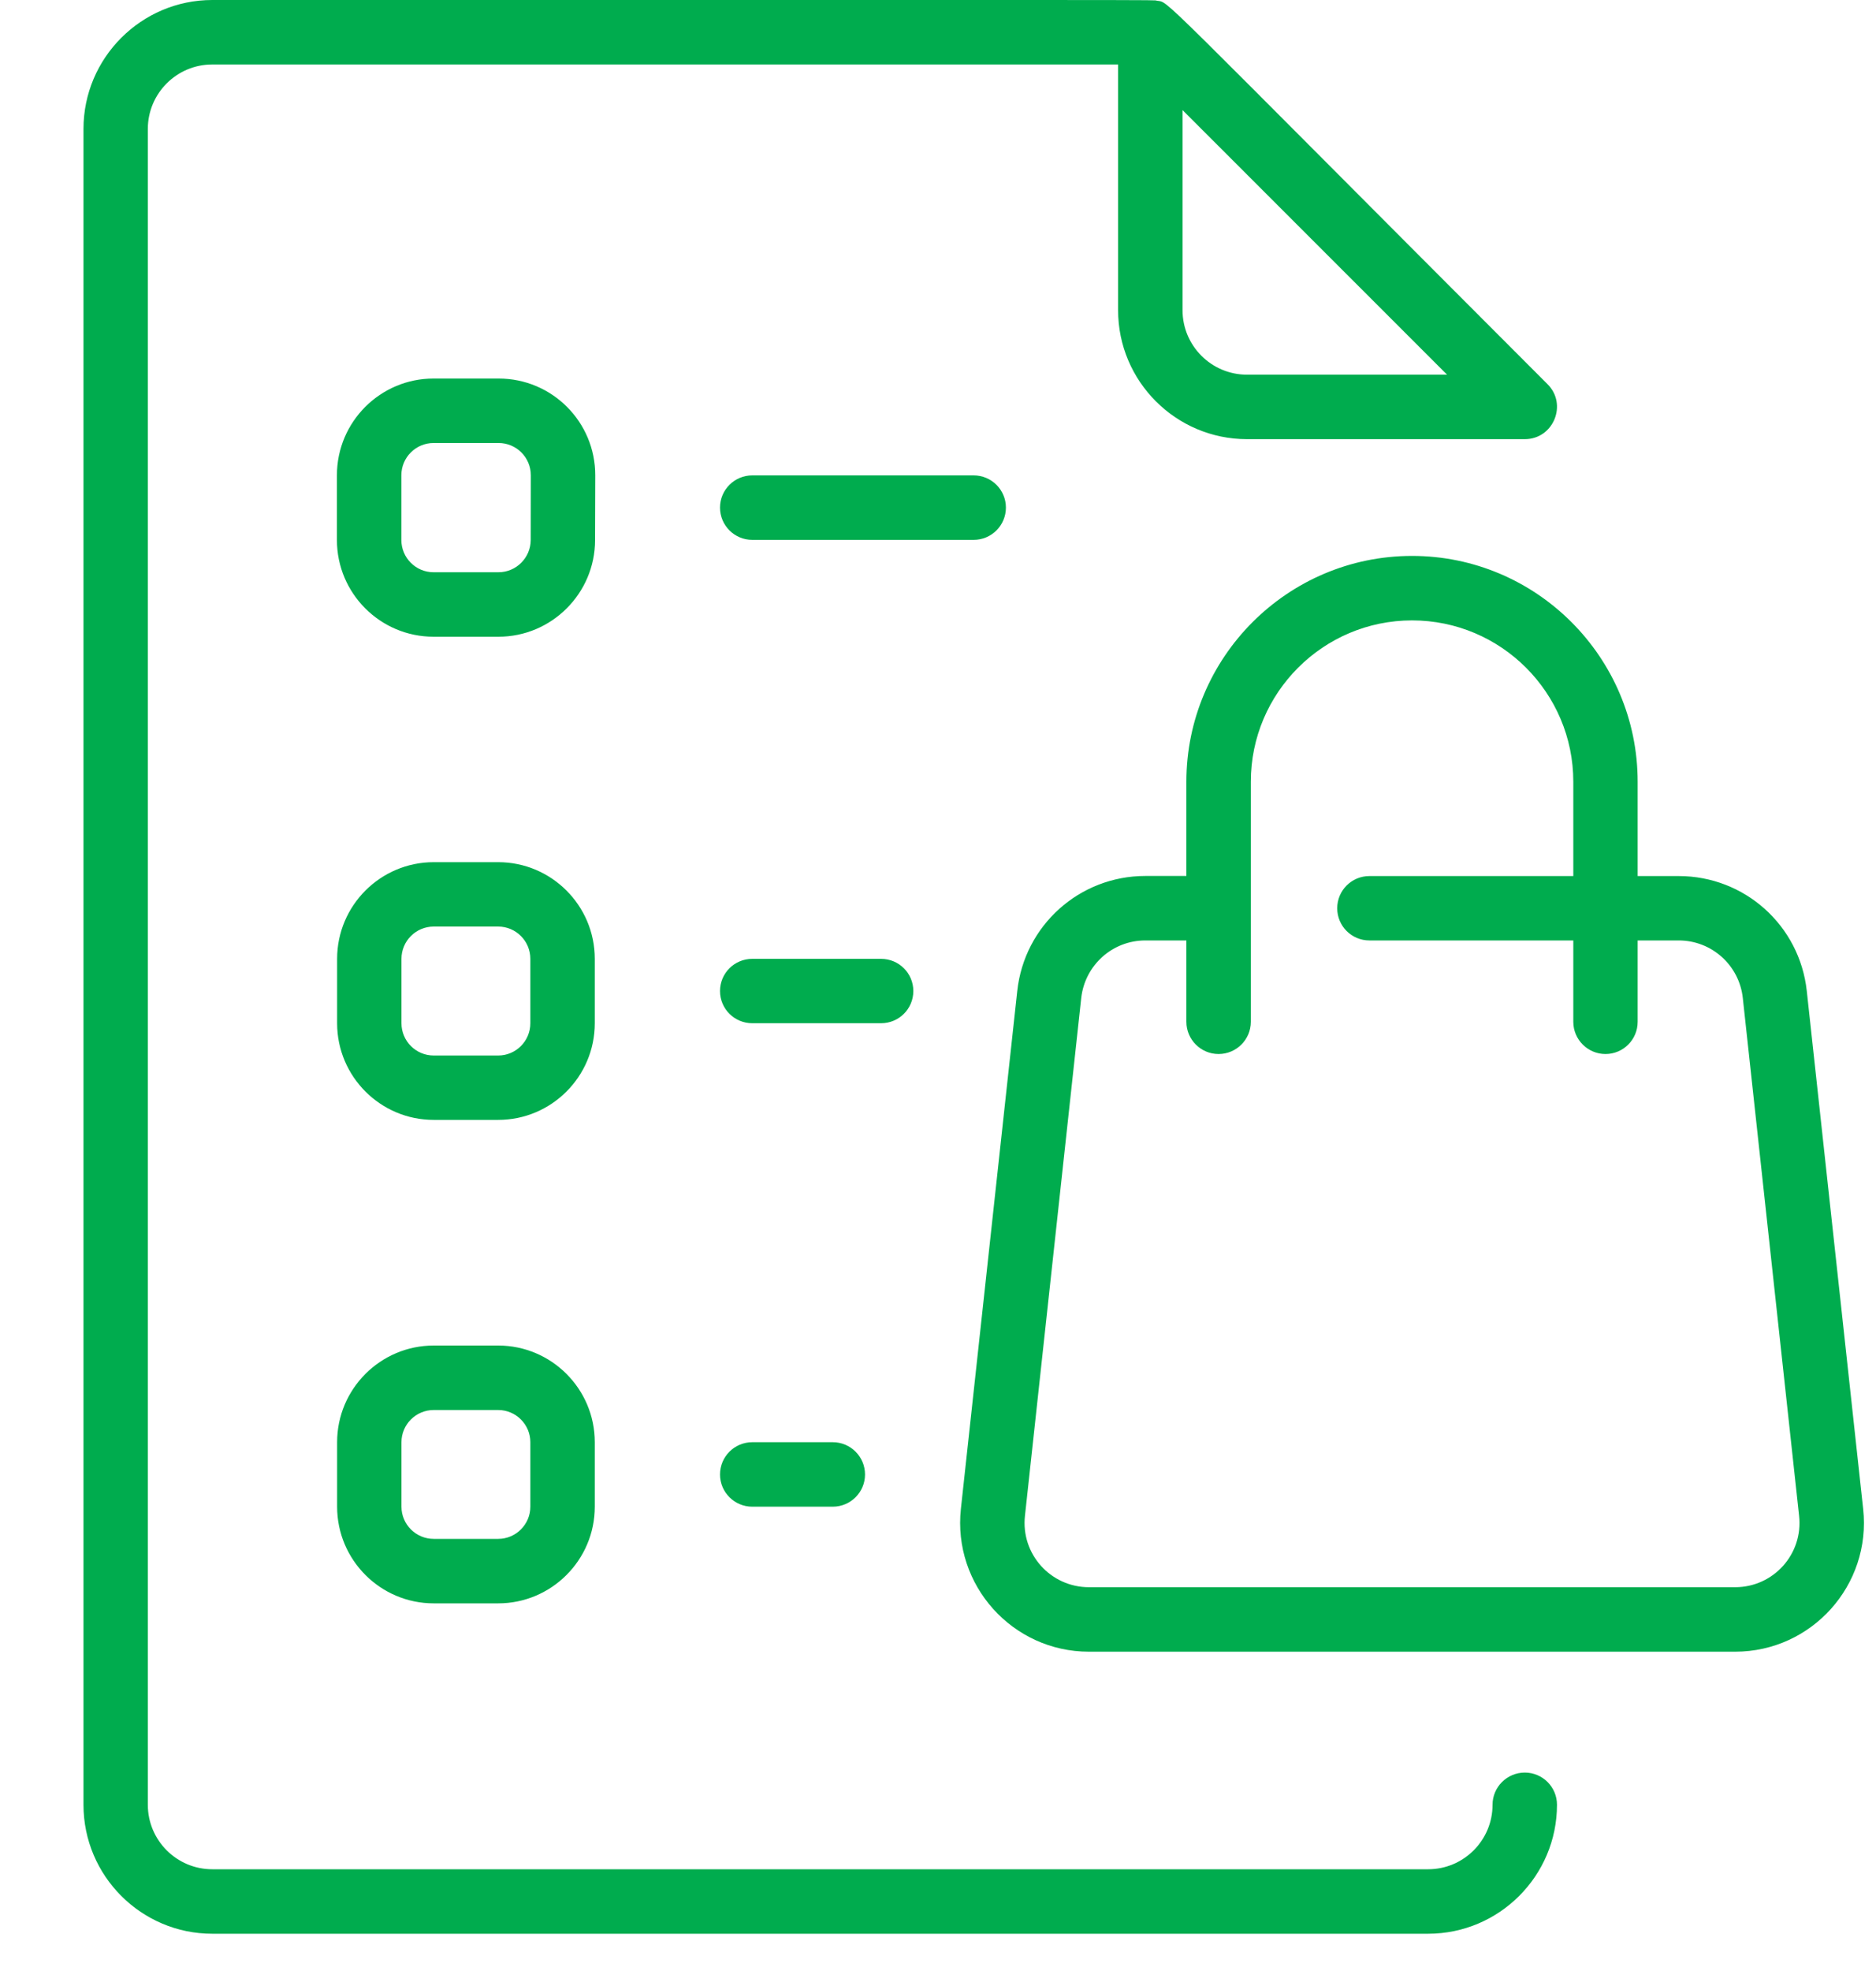 <svg width="20" height="21" viewBox="0 0 20 21" fill="none" xmlns="http://www.w3.org/2000/svg">
<path d="M19.863 16.076L19.262 10.558C19.186 9.86 18.599 9.334 17.897 9.334H17.459V8.329C17.459 7.003 16.38 5.923 15.054 5.923C13.727 5.923 12.648 7.003 12.648 8.329V9.333H12.21C11.508 9.333 10.921 9.86 10.845 10.558L10.244 16.076C10.156 16.888 10.793 17.598 11.609 17.598H18.498C19.314 17.598 19.952 16.889 19.863 16.076ZM18.498 16.911H11.61C11.2 16.911 10.882 16.557 10.927 16.15L11.527 10.633C11.566 10.284 11.859 10.02 12.21 10.02H12.648V10.887C12.648 11.076 12.802 11.23 12.991 11.23C13.181 11.23 13.335 11.076 13.335 10.887V8.329C13.335 7.381 14.106 6.61 15.054 6.61C16.002 6.61 16.773 7.381 16.773 8.329V9.334H14.599C14.41 9.334 14.256 9.487 14.256 9.677C14.256 9.867 14.41 10.02 14.599 10.02H16.773V10.887C16.773 11.076 16.927 11.23 17.116 11.23C17.306 11.23 17.459 11.076 17.459 10.887V10.02H17.897C18.248 10.02 18.542 10.284 18.58 10.633L19.18 16.15C19.225 16.558 18.907 16.911 18.498 16.911ZM16.256 18.886C16.066 18.886 15.912 19.04 15.912 19.229C15.912 19.608 15.604 19.916 15.225 19.916H2.263C1.884 19.916 1.576 19.608 1.576 19.229V1.374C1.576 0.995 1.884 0.687 2.263 0.687H11.92V3.305C11.92 4.063 12.537 4.679 13.294 4.679H16.256C16.561 4.679 16.714 4.308 16.498 4.093C12.2 -0.206 12.478 0.036 12.331 0.007C12.284 -0.002 12.83 0 2.263 0C1.506 0 0.89 0.617 0.89 1.374V19.229C0.89 19.986 1.506 20.603 2.263 20.603H15.225C15.983 20.603 16.599 19.986 16.599 19.229C16.599 19.039 16.445 18.886 16.256 18.886ZM13.294 3.992C12.915 3.992 12.607 3.684 12.607 3.305V1.173L15.427 3.992H13.294ZM6.346 5.065C6.347 4.495 5.886 4.033 5.315 4.033H4.622C4.054 4.033 3.592 4.495 3.592 5.063V5.754C3.592 6.322 4.054 6.784 4.622 6.784H5.314C5.881 6.784 6.343 6.322 6.344 5.756L6.346 5.065ZM5.658 5.754C5.657 5.943 5.503 6.097 5.314 6.097H4.622C4.433 6.097 4.279 5.943 4.279 5.754V5.063C4.279 4.874 4.433 4.72 4.622 4.72H5.315C5.506 4.72 5.659 4.874 5.659 5.064L5.658 5.754ZM6.341 10.216C6.341 9.648 5.879 9.186 5.311 9.186H4.624C4.056 9.186 3.594 9.648 3.594 10.216V10.902C3.594 11.47 4.056 11.932 4.624 11.932H5.311C5.879 11.932 6.341 11.47 6.341 10.902V10.216ZM5.654 10.902C5.654 11.092 5.5 11.246 5.311 11.246H4.624C4.434 11.246 4.28 11.092 4.28 10.902V10.216C4.28 10.026 4.434 9.872 4.624 9.872H5.311C5.5 9.872 5.654 10.026 5.654 10.216V10.902ZM5.311 14.336H4.624C4.056 14.336 3.594 14.798 3.594 15.366V16.053C3.594 16.621 4.056 17.083 4.624 17.083H5.311C5.879 17.083 6.341 16.621 6.341 16.053V15.366C6.341 14.798 5.879 14.336 5.311 14.336ZM5.654 16.053C5.654 16.242 5.5 16.396 5.311 16.396H4.624C4.434 16.396 4.28 16.242 4.28 16.053V15.366C4.28 15.177 4.434 15.023 4.624 15.023H5.311C5.5 15.023 5.654 15.177 5.654 15.366V16.053ZM10.38 5.752H8.02C7.83 5.752 7.676 5.598 7.676 5.408C7.676 5.219 7.83 5.065 8.02 5.065H10.38C10.57 5.065 10.724 5.219 10.724 5.408C10.724 5.598 10.57 5.752 10.38 5.752ZM9.393 10.902H8.02C7.83 10.902 7.676 10.749 7.676 10.559C7.676 10.369 7.83 10.216 8.02 10.216H9.393C9.583 10.216 9.737 10.369 9.737 10.559C9.737 10.749 9.583 10.902 9.393 10.902ZM8.878 15.366C9.068 15.366 9.222 15.52 9.222 15.71C9.222 15.899 9.068 16.053 8.878 16.053H8.02C7.83 16.053 7.676 15.899 7.676 15.71C7.676 15.52 7.83 15.366 8.02 15.366H8.878Z" fill="#00AC4E"/>
</svg>
